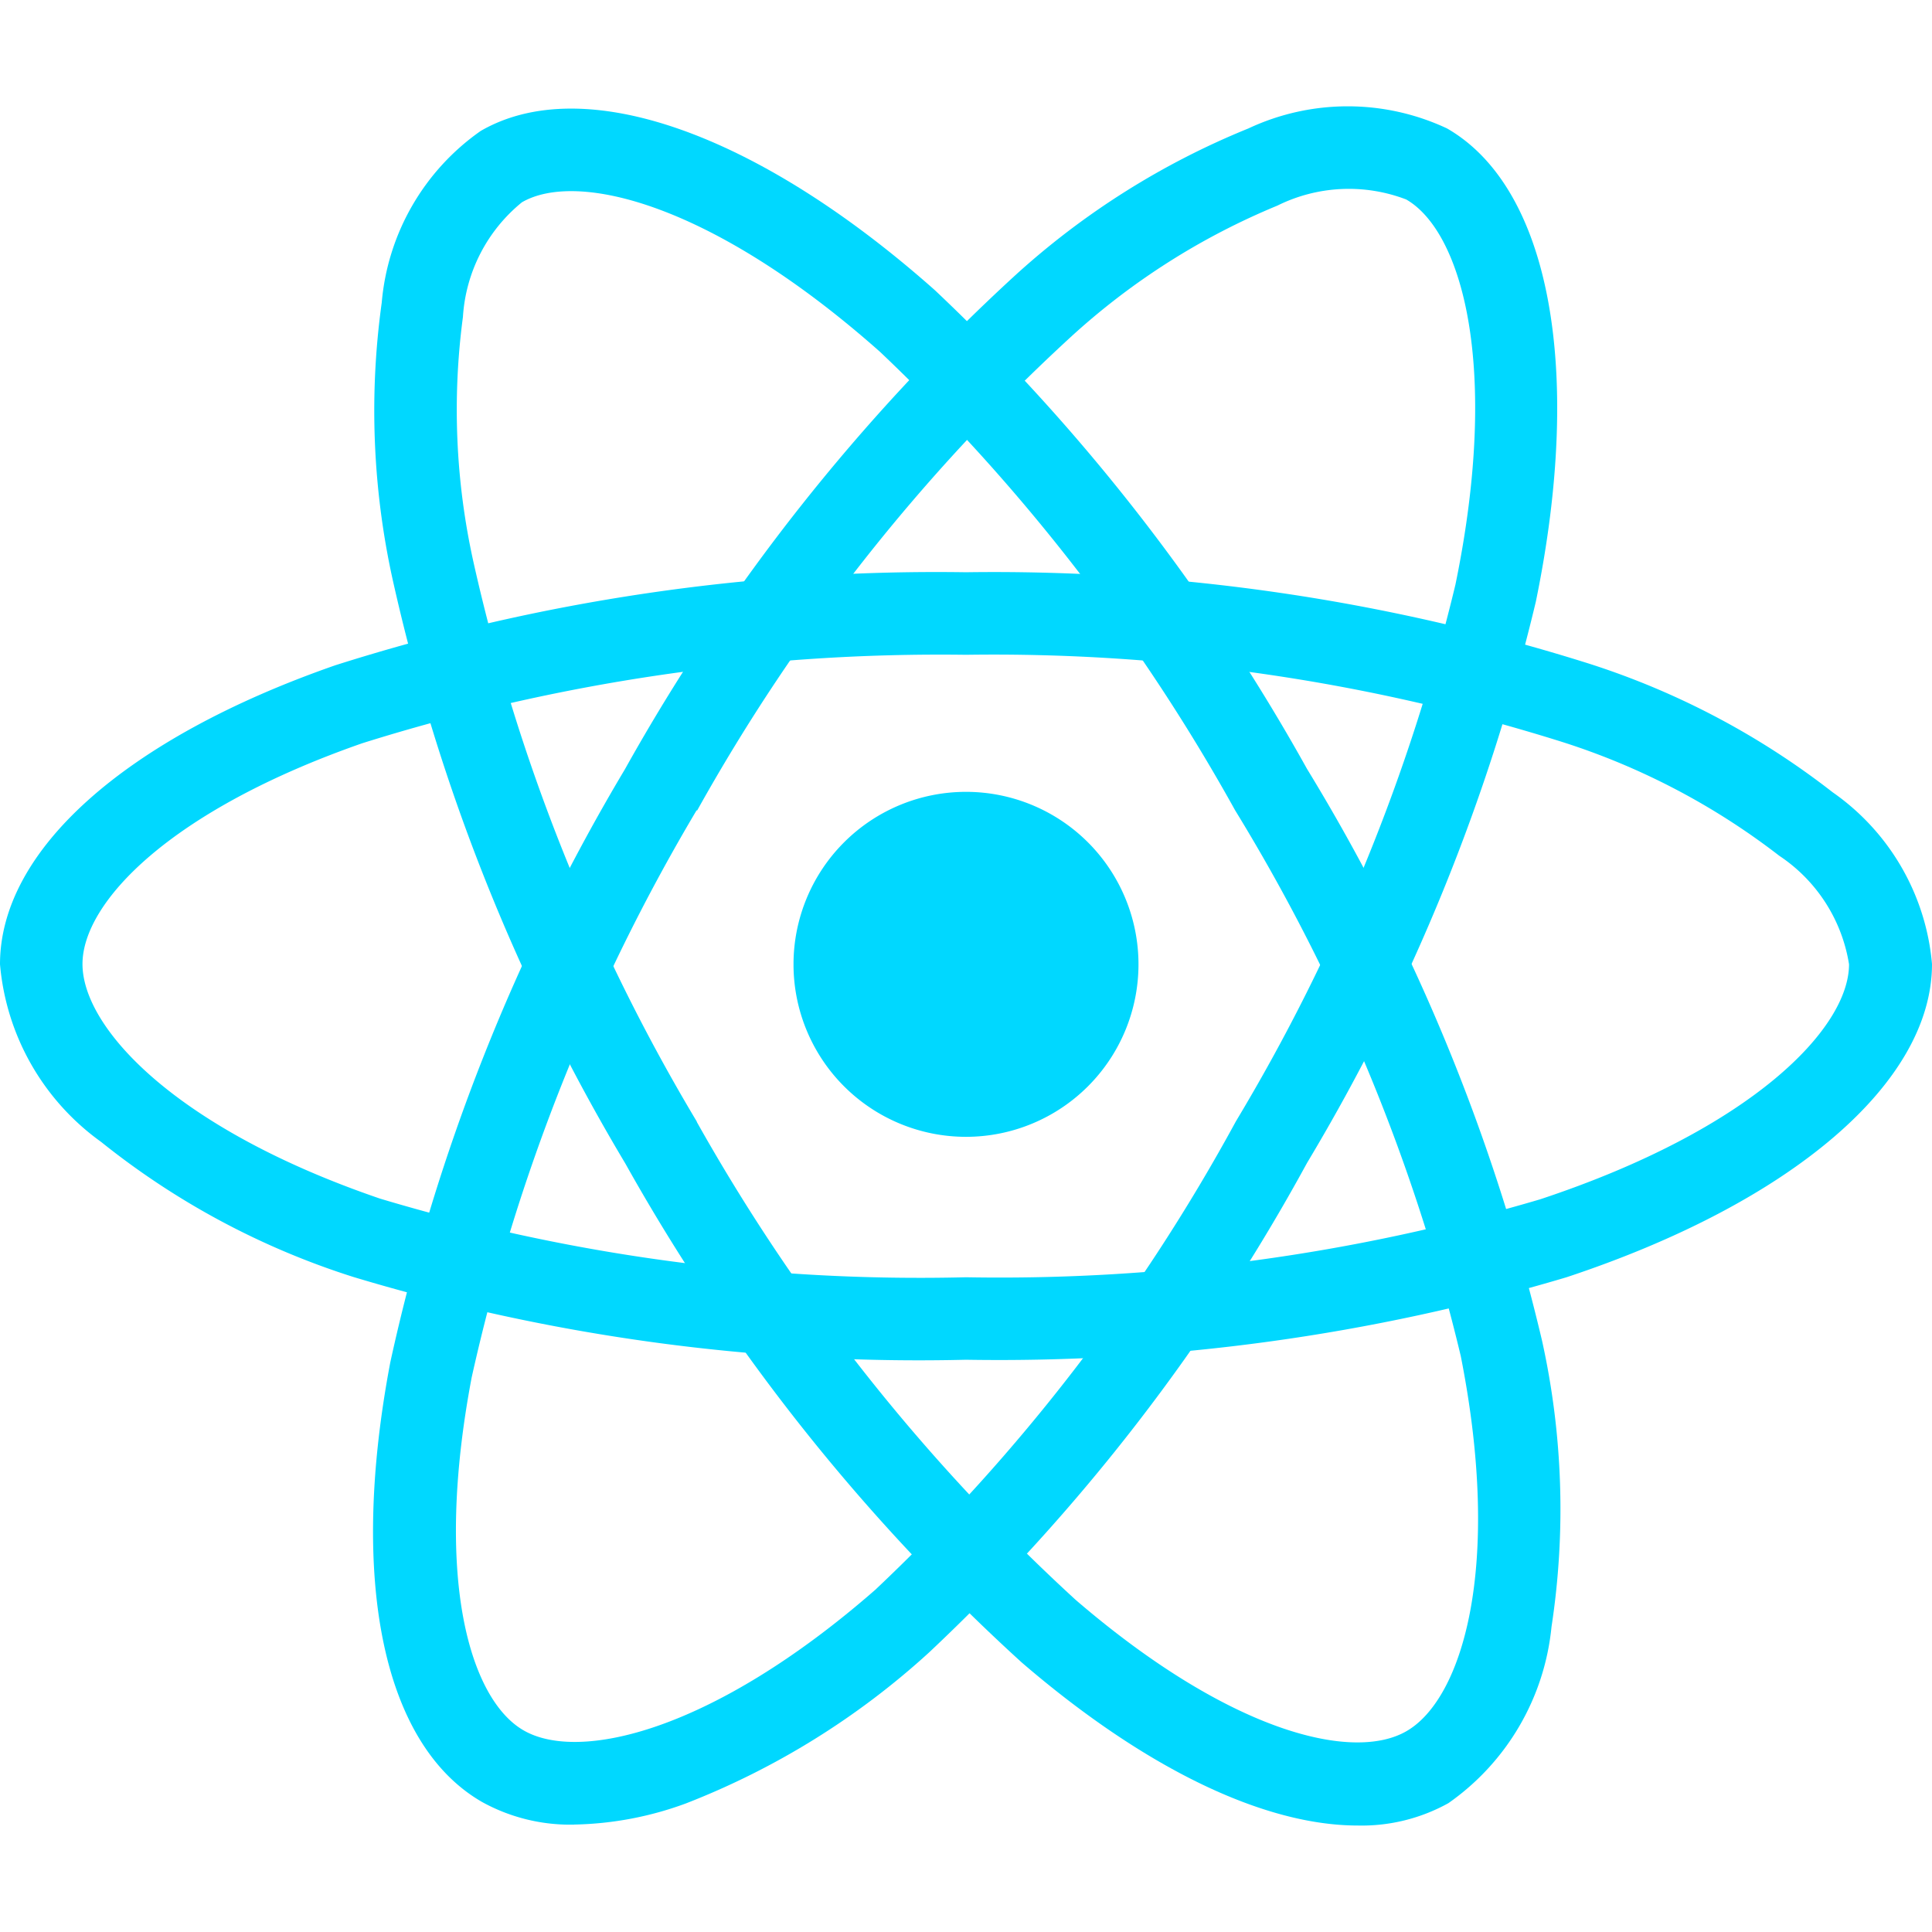 <svg xmlns="http://www.w3.org/2000/svg" xmlns:xlink="http://www.w3.org/1999/xlink" width="36" height="36" viewBox="0 0 36 36">
  <defs>
    <clipPath id="clip-path">
      <rect id="Rectangle_10" data-name="Rectangle 10" width="36" height="36" transform="translate(810 436)" fill="#eee"/>
    </clipPath>
  </defs>
  <g id="Mask_Group_9" data-name="Mask Group 9" transform="translate(-810 -436)" clip-path="url(#clip-path)">
    <g id="react" transform="translate(805.2 431.383)">
      <path id="Path_33" data-name="Path 33" d="M22.8,25.8a3.214,3.214,0,1,0-3.214-3.214A3.214,3.214,0,0,0,22.8,25.8Z" fill="#00d8ff"/>
      <path id="Path_34" data-name="Path 34" d="M22.8,29.954a36.495,36.495,0,0,1-11.417-1.543,14.528,14.528,0,0,1-4.7-2.517A4.555,4.555,0,0,1,4.8,22.585c0-2.125,2.335-4.208,6.246-5.571A36.971,36.971,0,0,1,22.8,15.28a36.868,36.868,0,0,1,11.6,1.7,14.626,14.626,0,0,1,4.549,2.4,4.36,4.36,0,0,1,1.851,3.2c0,2.209-2.61,4.447-6.814,5.838A37.028,37.028,0,0,1,22.8,29.954Zm0-13.136a35.934,35.934,0,0,0-11.249,1.648c-3.6,1.256-5.214,2.974-5.214,4.114,0,1.193,1.734,3.069,5.543,4.371A34.983,34.983,0,0,0,22.8,28.417a35.487,35.487,0,0,0,10.7-1.453c3.954-1.31,5.754-3.189,5.754-4.379a2.992,2.992,0,0,0-1.3-2.022,13.107,13.107,0,0,0-4.064-2.127A35.307,35.307,0,0,0,22.8,16.818Z" fill="#00d8ff"/>
      <path id="Path_35" data-name="Path 35" d="M15.5,38.616a3.393,3.393,0,0,1-1.718-.422C11.938,37.132,11.3,34.07,12.073,30a36.971,36.971,0,0,1,4.371-11.048,36.87,36.87,0,0,1,7.268-9.2,14.626,14.626,0,0,1,4.351-2.742,4.36,4.36,0,0,1,3.7,0c1.914,1.1,2.548,4.482,1.655,8.819a37.036,37.036,0,0,1-4.263,10.457,36.495,36.495,0,0,1-7.041,9.12,14.529,14.529,0,0,1-4.53,2.814,6.334,6.334,0,0,1-2.088.395Zm2.28-18.9a35.933,35.933,0,0,0-4.191,10.567c-.711,3.748-.028,6,.964,6.575,1.029.6,3.525.031,6.557-2.618a34.985,34.985,0,0,0,6.72-8.73,35.487,35.487,0,0,0,4.09-10c.841-4.082.114-6.582-.917-7.176a2.992,2.992,0,0,0-2.4.114,13.107,13.107,0,0,0-3.87,2.466,35.311,35.311,0,0,0-6.943,8.806Z" fill="#00d8ff"/>
      <path id="Path_36" data-name="Path 36" d="M30.1,38.633c-1.742,0-3.955-1.054-6.259-3.036a36.973,36.973,0,0,1-7.389-9.3A36.869,36.869,0,0,1,12.113,15.4a14.627,14.627,0,0,1-.2-5.143,4.36,4.36,0,0,1,1.844-3.2c1.912-1.107,5.156.031,8.466,2.97a37.028,37.028,0,0,1,6.93,8.915A36.494,36.494,0,0,1,33.534,29.6a14.528,14.528,0,0,1,.176,5.331,4.555,4.555,0,0,1-1.921,3.285,3.331,3.331,0,0,1-1.691.417ZM17.782,25.519a35.934,35.934,0,0,0,7.061,8.909c2.892,2.488,5.185,3.023,6.171,2.443,1.029-.6,1.787-3.038,1.005-6.987a34.988,34.988,0,0,0-4.206-10.171A35.488,35.488,0,0,0,21.2,11.175c-3.117-2.767-5.644-3.385-6.674-2.789a2.992,2.992,0,0,0-1.1,2.137,13.106,13.106,0,0,0,.2,4.584,35.312,35.312,0,0,0,4.161,10.414Z" fill="#00d8ff"/>
    </g>
  </g>
</svg>

